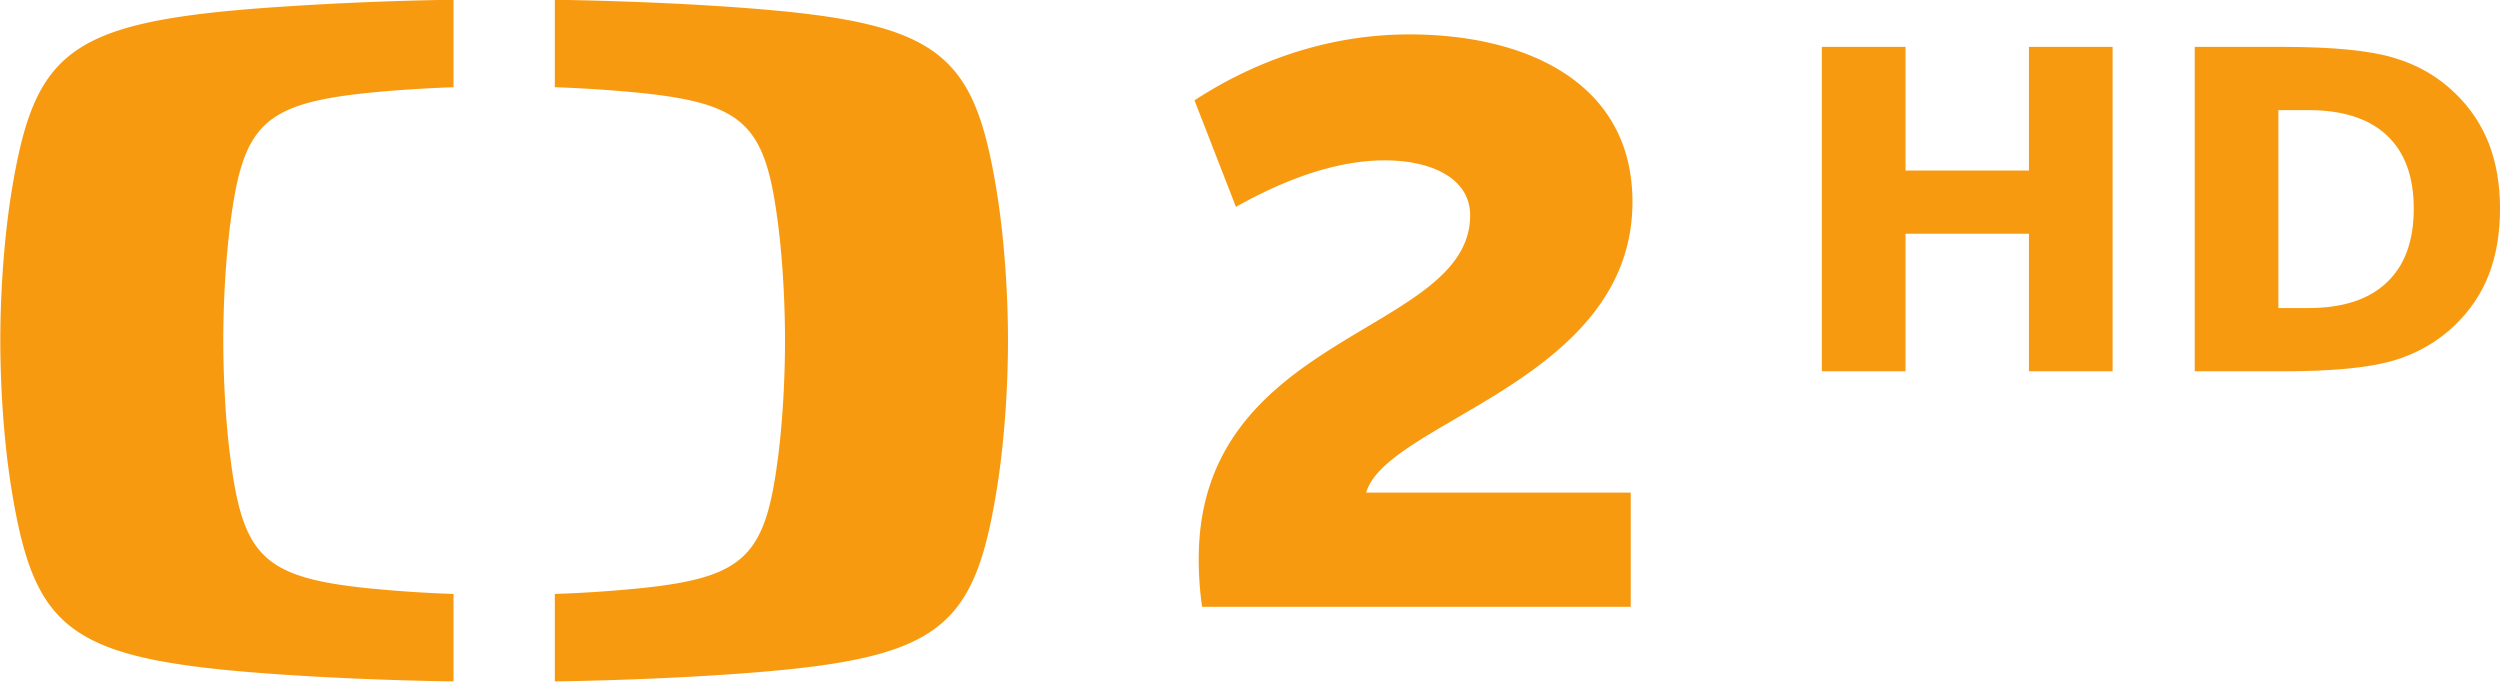 <svg viewBox="0 0 919.06 250.59" xmlns="http://www.w3.org/2000/svg">
    <defs>
        <clipPath id="a">
            <path d="M166.01 463.81h64.501v25.344H166.01V463.81z"/>
        </clipPath>
    </defs>
    <g clip-path="url(#a)" transform="matrix(9.888 0 0 -9.888 -1643.1 4836.637)">
        <path d="M194.2 488.82c-2.499.199-5.205.296-7.401.331v-3.252a48.025 48.025 0 0 0 3.292-.223c3.836-.41 4.551-1.241 5.015-4.926.193-1.535.251-3.163.251-4.273 0-1.106-.058-2.737-.251-4.268-.464-3.683-1.179-4.515-5.015-4.925a47.412 47.412 0 0 0-3.292-.224v-3.253c2.196.035 4.902.133 7.401.332 6.88.55 8.163 1.668 8.997 6.607.348 2.058.45 4.247.45 5.733 0 1.487-.102 3.676-.45 5.734-.834 4.939-2.117 6.056-8.997 6.607m-27.567-6.607c-.348-2.058-.45-4.247-.45-5.734 0-1.486.102-3.675.45-5.733.835-4.939 2.118-6.057 8.997-6.607 2.5-.199 5.206-.297 7.402-.332v3.253a47.44 47.44 0 0 0-3.293.224c-3.835.41-4.551 1.242-5.015 4.925-.194 1.531-.251 3.162-.251 4.268 0 1.11.057 2.738.251 4.273.464 3.685 1.18 4.516 5.015 4.926 1.09.116 2.251.186 3.293.223v3.252a122.512 122.512 0 0 1-7.402-.331c-6.879-.551-8.162-1.668-8.997-6.607m50.329-11.386h9.838v-4.244h-15.936a12.04 12.04 0 0 0-.125 1.792c0 8.424 10.09 8.329 10.09 12.761 0 1.383-1.446 2.044-3.175 2.044-1.823 0-3.741-.723-5.532-1.729l-1.541 3.96c2.263 1.478 4.999 2.452 7.984 2.452 4.401 0 8.299-1.824 8.299-6.224 0-6.663-9.116-8.141-9.902-10.812" fill="#f89a0f"/>
    </g>
    <g fill="#f89a0f">
        <path d="M669.76 17.23h30.754v45.452h45.372V17.23h30.754v119.26h-30.754V85.926h-45.372v50.564H669.76V17.23M837.59 40.48v72.77h11.023c12.568 0 22.153-3.115 28.757-9.346 6.657-6.23 9.985-15.284 9.985-27.159 0-11.822-3.302-20.822-9.905-26.999-6.604-6.177-16.216-9.266-28.837-9.266H837.59m-30.754-23.245h32.43c18.107 0 31.58 1.305 40.42 3.914 8.893 2.556 16.508 6.923 22.846 13.1 5.591 5.379 9.745 11.583 12.46 18.612 2.717 7.03 4.075 14.991 4.075 23.884 0 9-1.358 17.041-4.074 24.124-2.716 7.03-6.87 13.233-12.461 18.612-6.39 6.178-14.06 10.571-23.005 13.18-8.947 2.556-22.366 3.834-40.26 3.834h-32.43V17.235"/>
    </g>
</svg>
